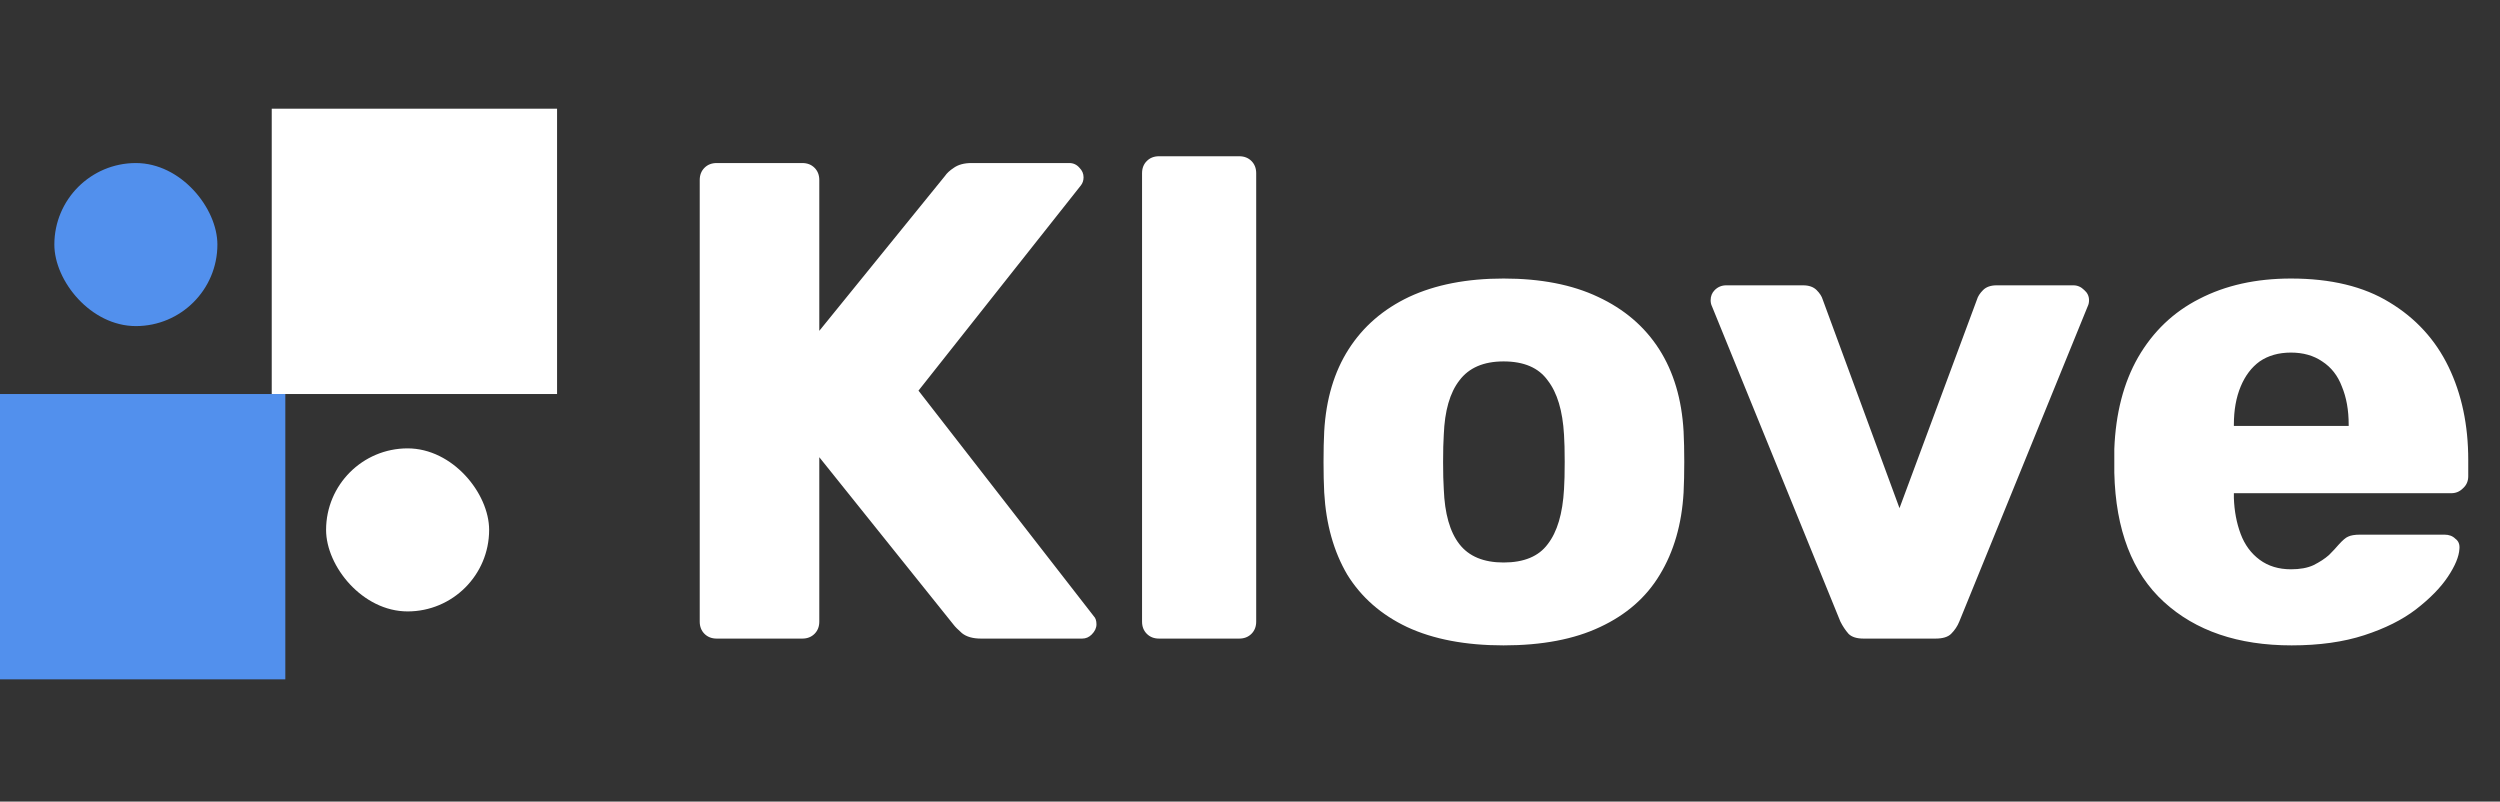 <svg width="184" height="59" viewBox="0 0 184 59" fill="none" xmlns="http://www.w3.org/2000/svg">
<rect x="0" y="0" width="184" height="59" fill="#333333" stroke="none"/>
<path d="M52.75 47C52.383 47 52.083 46.883 51.85 46.65C51.617 46.417 51.5 46.117 51.5 45.75V13.25C51.5 12.883 51.617 12.583 51.85 12.35C52.083 12.117 52.383 12 52.75 12H59.05C59.417 12 59.717 12.117 59.95 12.35C60.183 12.583 60.3 12.883 60.3 13.25V24.35L69.55 12.95C69.683 12.75 69.9 12.55 70.2 12.35C70.533 12.117 70.967 12 71.5 12H78.7C79 12 79.25 12.117 79.45 12.35C79.65 12.55 79.75 12.783 79.75 13.05C79.75 13.283 79.683 13.483 79.55 13.65L67.6 28.75L80.5 45.35C80.633 45.483 80.7 45.683 80.7 45.95C80.7 46.217 80.583 46.467 80.35 46.7C80.15 46.9 79.917 47 79.65 47H72.2C71.6 47 71.133 46.867 70.8 46.6C70.5 46.333 70.3 46.133 70.2 46L60.3 33.65V45.75C60.3 46.117 60.183 46.417 59.95 46.65C59.717 46.883 59.417 47 59.05 47H52.75ZM85.305 47C84.939 47 84.639 46.883 84.406 46.65C84.172 46.417 84.055 46.117 84.055 45.75V12.75C84.055 12.383 84.172 12.083 84.406 11.85C84.639 11.617 84.939 11.5 85.305 11.5H91.206C91.572 11.5 91.872 11.617 92.106 11.85C92.339 12.083 92.456 12.383 92.456 12.75V45.75C92.456 46.117 92.339 46.417 92.106 46.65C91.872 46.883 91.572 47 91.206 47H85.305ZM110.662 47.5C107.862 47.5 105.495 47.05 103.562 46.15C101.662 45.25 100.195 43.967 99.162 42.3C98.162 40.6 97.595 38.583 97.462 36.25C97.429 35.583 97.412 34.833 97.412 34C97.412 33.133 97.429 32.383 97.462 31.75C97.595 29.383 98.195 27.367 99.262 25.7C100.329 24.033 101.812 22.75 103.712 21.85C105.645 20.95 107.962 20.5 110.662 20.5C113.395 20.5 115.712 20.95 117.612 21.85C119.545 22.75 121.045 24.033 122.112 25.7C123.179 27.367 123.779 29.383 123.912 31.75C123.945 32.383 123.962 33.133 123.962 34C123.962 34.833 123.945 35.583 123.912 36.25C123.779 38.583 123.195 40.6 122.162 42.3C121.162 43.967 119.695 45.25 117.762 46.15C115.862 47.05 113.495 47.5 110.662 47.5ZM110.662 41.4C112.162 41.4 113.245 40.95 113.912 40.05C114.612 39.15 115.012 37.8 115.112 36C115.145 35.5 115.162 34.833 115.162 34C115.162 33.167 115.145 32.5 115.112 32C115.012 30.233 114.612 28.9 113.912 28C113.245 27.067 112.162 26.6 110.662 26.6C109.195 26.6 108.112 27.067 107.412 28C106.712 28.9 106.329 30.233 106.262 32C106.229 32.5 106.212 33.167 106.212 34C106.212 34.833 106.229 35.5 106.262 36C106.329 37.8 106.712 39.15 107.412 40.05C108.112 40.95 109.195 41.4 110.662 41.4ZM137.153 47C136.653 47 136.286 46.883 136.053 46.65C135.82 46.383 135.62 46.083 135.453 45.75L126.003 22.55C125.936 22.417 125.903 22.267 125.903 22.1C125.903 21.8 126.003 21.55 126.203 21.35C126.436 21.117 126.72 21 127.053 21H132.703C133.136 21 133.47 21.117 133.703 21.35C133.936 21.583 134.086 21.817 134.153 22.05L139.803 37.4L145.503 22.05C145.57 21.817 145.72 21.583 145.953 21.35C146.186 21.117 146.52 21 146.953 21H152.603C152.903 21 153.17 21.117 153.403 21.35C153.636 21.55 153.753 21.8 153.753 22.1C153.753 22.267 153.72 22.417 153.653 22.55L144.203 45.75C144.07 46.083 143.87 46.383 143.603 46.65C143.37 46.883 142.986 47 142.453 47H137.153ZM168.663 47.5C164.73 47.5 161.596 46.433 159.263 44.3C156.93 42.167 155.713 39 155.613 34.8C155.613 34.567 155.613 34.267 155.613 33.9C155.613 33.533 155.613 33.25 155.613 33.05C155.713 30.417 156.296 28.167 157.363 26.3C158.463 24.4 159.963 22.967 161.863 22C163.796 21 166.046 20.5 168.613 20.5C171.546 20.5 173.963 21.083 175.863 22.25C177.796 23.417 179.246 25 180.213 27C181.18 29 181.663 31.283 181.663 33.85V35.05C181.663 35.417 181.53 35.717 181.263 35.95C181.03 36.183 180.746 36.3 180.413 36.3H164.413C164.413 36.333 164.413 36.383 164.413 36.45C164.413 36.517 164.413 36.583 164.413 36.65C164.446 37.617 164.613 38.5 164.913 39.3C165.213 40.1 165.68 40.733 166.313 41.2C166.946 41.667 167.713 41.9 168.613 41.9C169.28 41.9 169.83 41.8 170.263 41.6C170.73 41.367 171.113 41.117 171.413 40.85C171.713 40.55 171.946 40.3 172.113 40.1C172.413 39.767 172.646 39.567 172.813 39.5C173.013 39.4 173.313 39.35 173.713 39.35H179.913C180.246 39.35 180.513 39.45 180.713 39.65C180.946 39.817 181.046 40.067 181.013 40.4C180.98 40.967 180.696 41.65 180.163 42.45C179.63 43.25 178.846 44.05 177.813 44.85C176.813 45.617 175.546 46.25 174.013 46.75C172.48 47.25 170.696 47.5 168.663 47.5ZM164.413 31.35H172.863V31.25C172.863 30.183 172.696 29.25 172.363 28.45C172.063 27.65 171.58 27.033 170.913 26.6C170.28 26.167 169.513 25.95 168.613 25.95C167.713 25.95 166.946 26.167 166.313 26.6C165.713 27.033 165.246 27.65 164.913 28.45C164.58 29.25 164.413 30.183 164.413 31.25V31.35Z" fill="white"/>
<rect y="29" width="21" height="21" fill="#5290ED"/>
<rect x="20" y="8" width="21" height="21" fill="white"/>
<rect x="24" y="33" width="12" height="12" rx="6" fill="white"/>
<rect x="4" y="12" width="12" height="12" rx="6" fill="#5290ED"/>
</svg>
